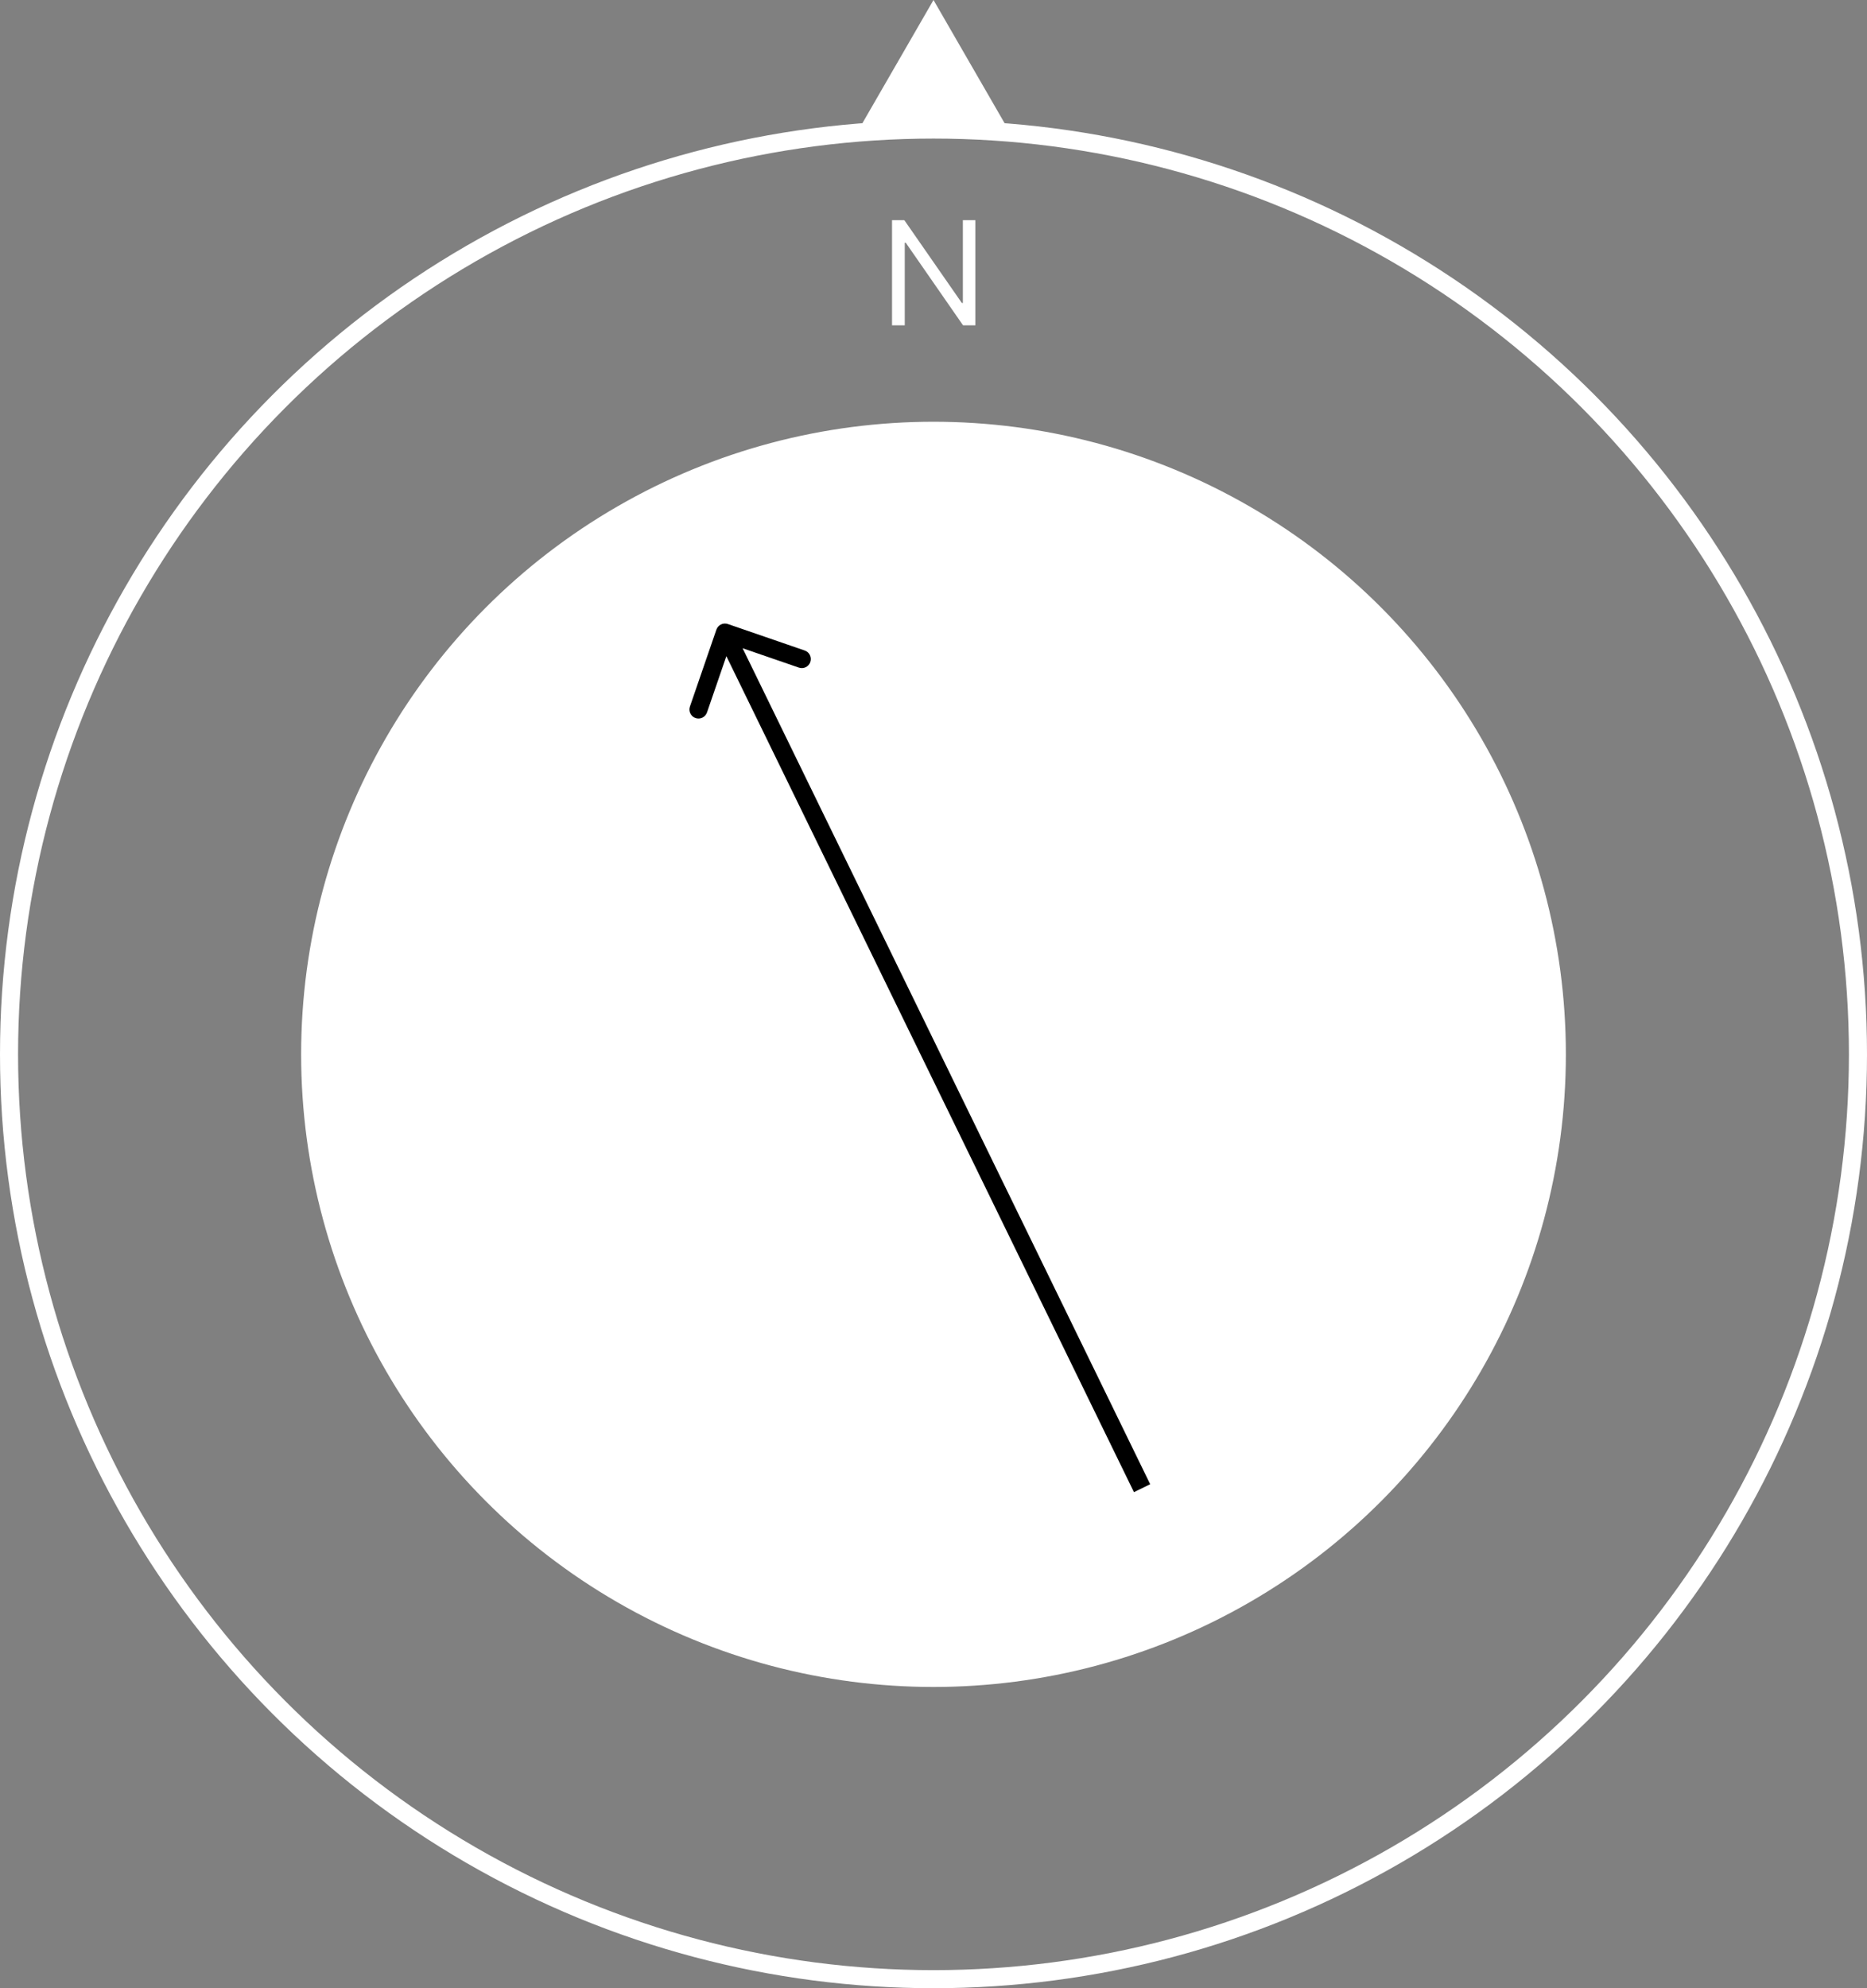 <svg width="155" height="165" viewBox="0 0 155 165" fill="none" xmlns="http://www.w3.org/2000/svg">
<rect x="0" y="0" width="155" height="165" fill="#808080" stroke="none"/>
<circle cx="77.5" cy="87.5" r="76.75" stroke="white" stroke-width="1.5"/>
<circle cx="77.5" cy="87.5" r="51.75" fill="white" stroke="white" stroke-width="1.5"/>
<path d="M80.977 18.273V27H79.954L75.199 20.148H75.114V27H74.057V18.273H75.079L79.852 25.142H79.938V18.273H80.977Z" fill="white"/>
<path d="M77.5 0L83.995 11.25H71.005L77.5 0Z" fill="white"/>
<path d="M60.429 51.788C60.037 51.654 59.61 51.862 59.475 52.254L57.278 58.636C57.143 59.027 57.351 59.454 57.743 59.589C58.134 59.724 58.561 59.516 58.696 59.124L60.649 53.451L66.323 55.404C66.714 55.539 67.141 55.331 67.276 54.939C67.411 54.548 67.203 54.121 66.811 53.986L60.429 51.788ZM95.49 123.174L60.858 52.169L59.51 52.827L94.142 123.831L95.49 123.174Z" fill="black"/>
</svg>
